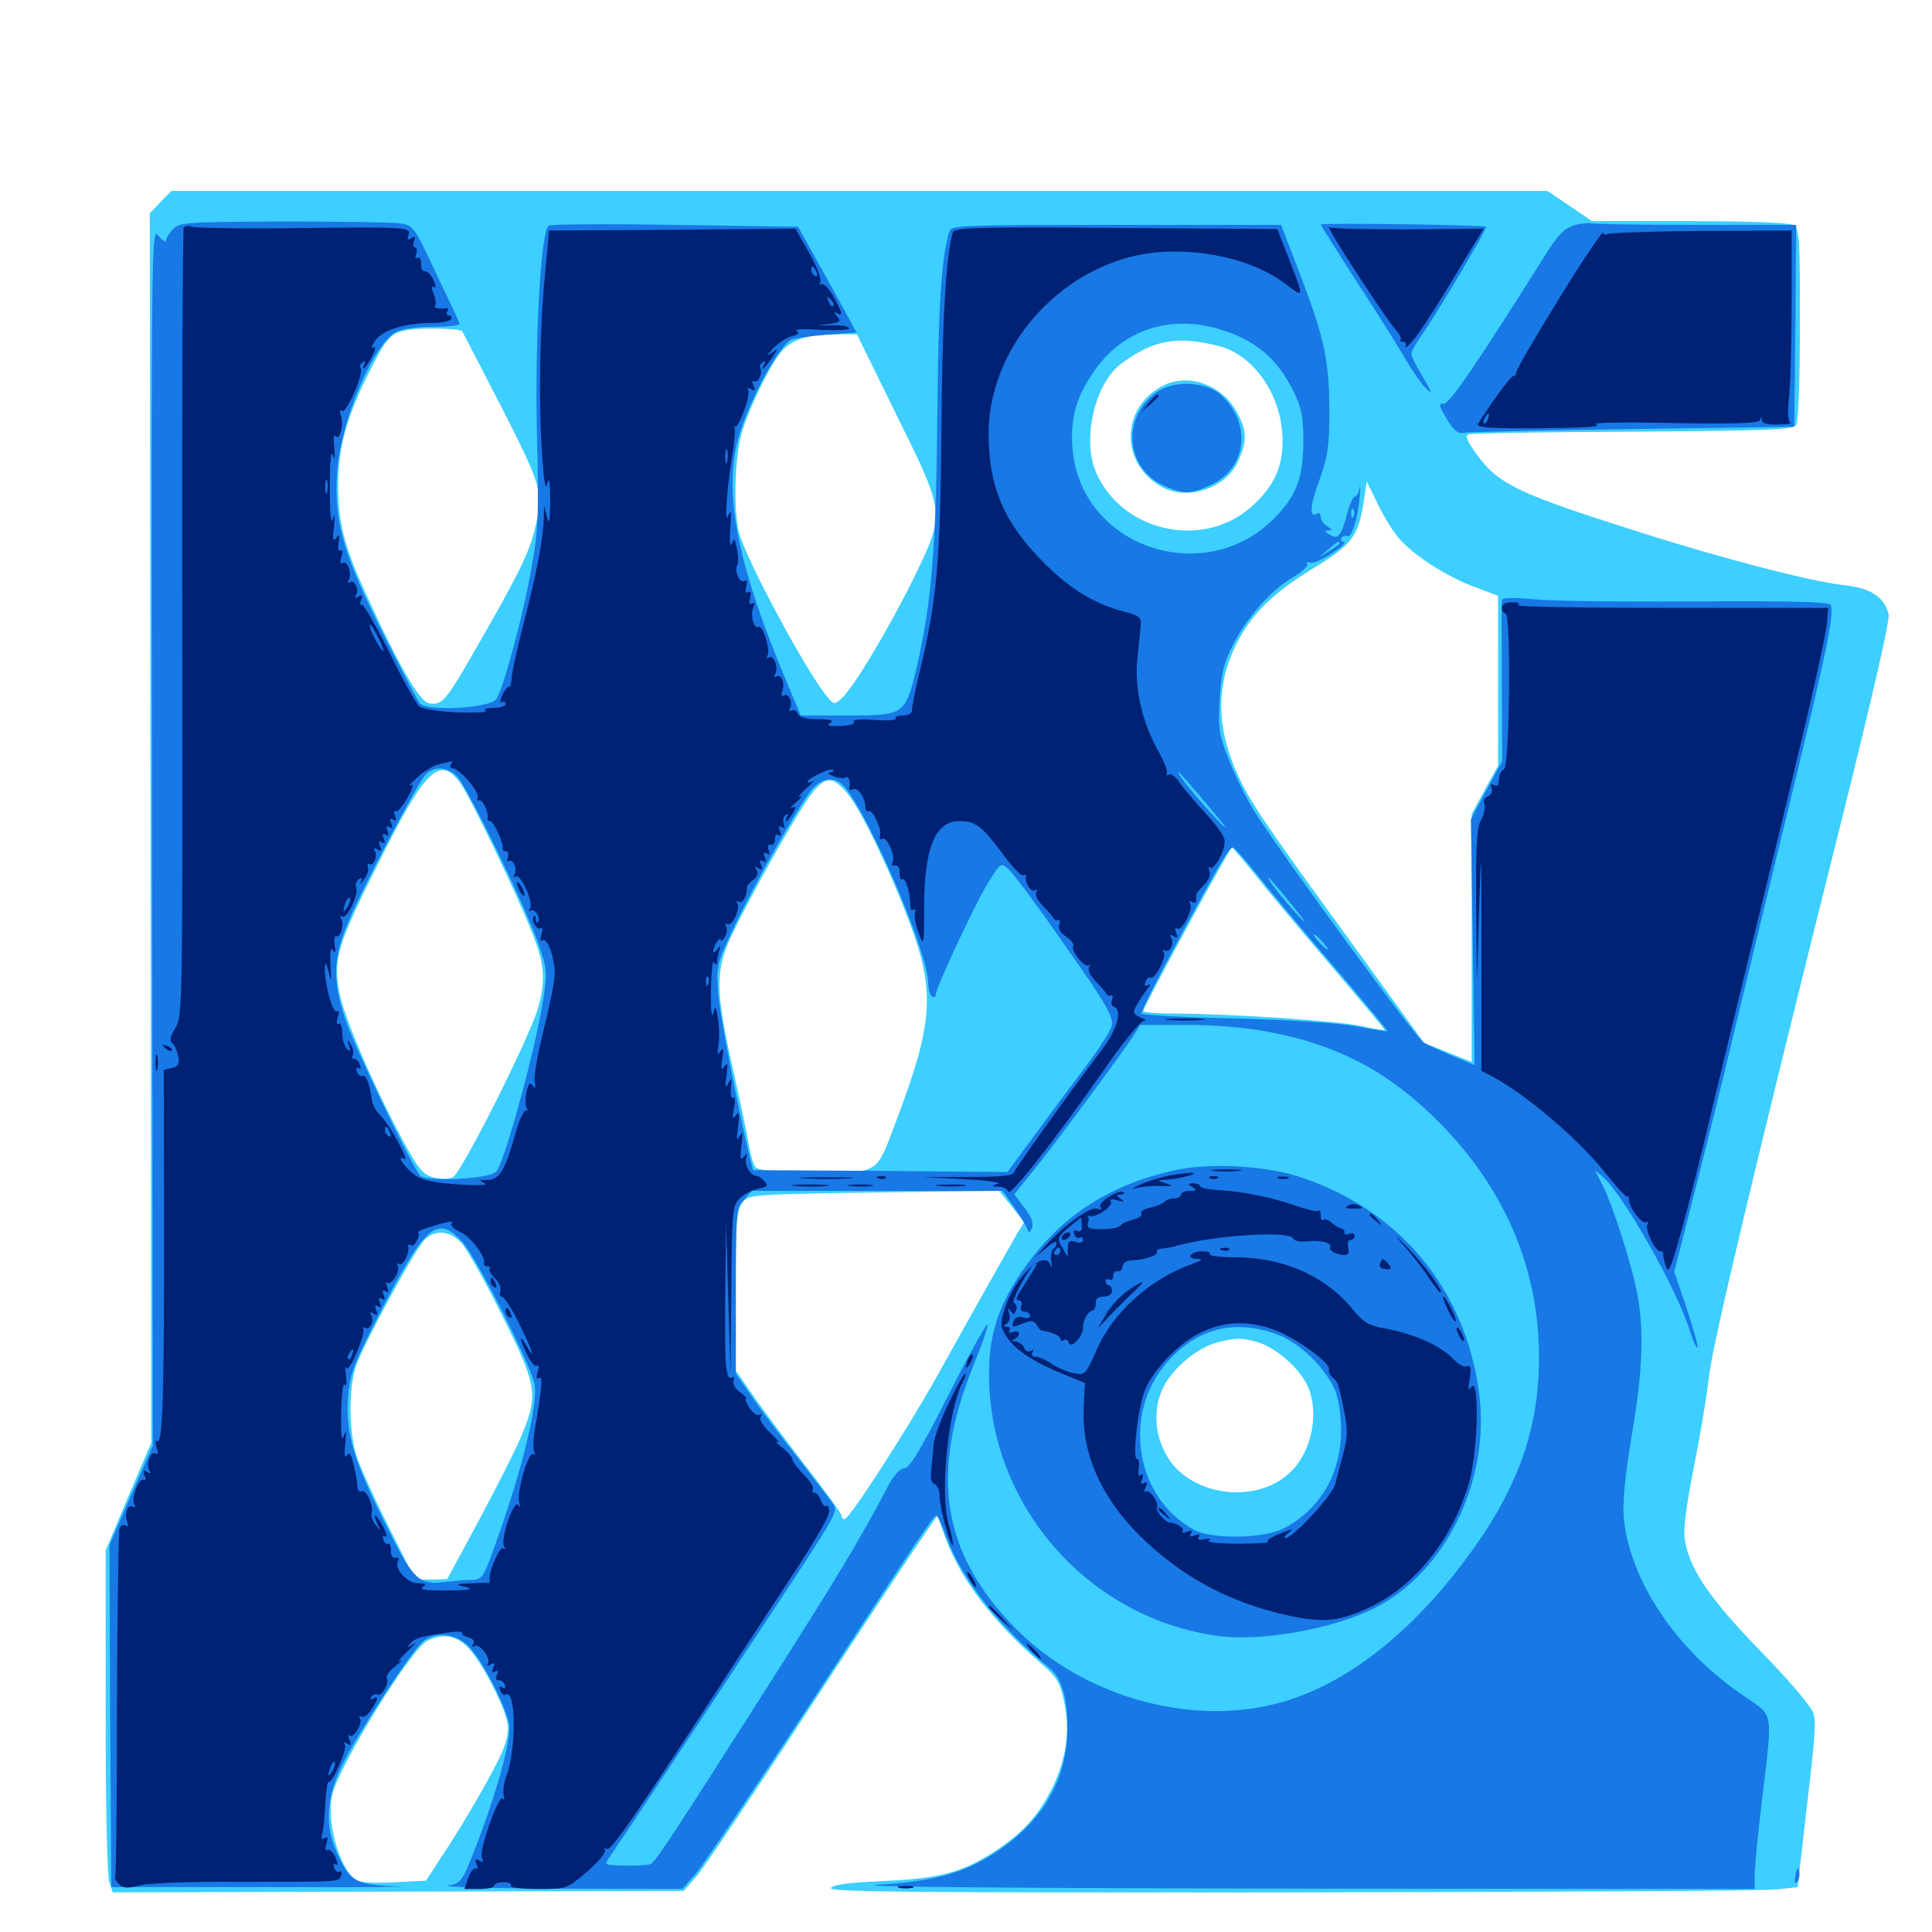 <svg xmlns="http://www.w3.org/2000/svg" viewBox="0 -1000 1000 1000">
	<path fill="#3ccfff" d="M83.008 -895.312L77.539 -889.648L77.93 -571.484L78.32 -253.32L66.406 -225.391L54.688 -197.461V-113.867C54.688 -65.039 55.469 -28.32 56.641 -25.391L58.398 -20.508L206.25 -20.898L353.906 -21.289L360.742 -29.102C364.258 -33.203 389.844 -71.094 417.188 -113.086C444.531 -154.883 471.094 -195.117 476.172 -202.344L485.156 -215.625L489.258 -204.297C497.07 -182.617 514.062 -160.352 539.453 -138.477C547.266 -131.641 548.633 -129.102 550.781 -119.141C553.906 -104.297 551.953 -90.234 545.117 -75.586C538.086 -61.133 530.078 -51.953 516.406 -42.773C498.633 -30.859 486.914 -27.734 457.227 -26.367C438.672 -25.586 430.664 -24.414 430.078 -22.656C429.492 -20.703 477.344 -20.312 669.336 -20.508C801.172 -20.703 914.062 -21.289 919.922 -22.07L930.469 -23.242L933.789 -52.539C939.648 -102.148 940.039 -107.617 938.672 -113.086C937.891 -116.211 926.562 -129.688 911.523 -145.117C884.766 -172.656 874.414 -187.891 872.07 -203.125C871.094 -208.203 872.852 -220.703 876.758 -240.82C880.078 -257.227 883.594 -278.32 884.57 -287.695C886.523 -304.492 908.398 -396.68 954.297 -579.883C968.945 -638.672 978.32 -679.297 977.539 -682.031C975.391 -691.016 968.359 -695.508 954.883 -697.07C938.086 -698.828 891.797 -710.742 846.68 -725.195C785.156 -744.727 775.391 -749.414 763.867 -765.43C759.375 -771.875 758.203 -774.414 760.156 -775.195C761.523 -775.781 799.805 -776.367 845.312 -776.562C916.211 -777.148 928.125 -777.539 929.688 -780.078C930.859 -781.641 931.641 -804.688 931.641 -832.227C931.641 -878.906 931.445 -881.641 927.93 -883.594C925.586 -884.766 904.883 -885.547 874.023 -885.547H824.023L812.5 -893.359L800.977 -901.172H444.727H88.672ZM239.258 -828.516C239.453 -828.125 248.633 -810.547 259.57 -789.258C281.055 -747.07 281.641 -744.922 276.367 -724.414C273.242 -712.5 266.992 -700 244.727 -661.523C230.859 -637.305 228.711 -634.961 222.266 -635.938C217.383 -636.523 206.641 -654.883 189.648 -692.188C177.93 -717.578 175 -729.688 175 -749.805C175.195 -768.359 179.297 -783.203 189.648 -804.492C199.805 -825 201.758 -827.344 210.352 -829.102C216.992 -830.469 237.891 -830.078 239.258 -828.516ZM463.867 -785.547C489.453 -733.789 489.258 -734.57 473.047 -700.977C460.352 -675.195 441.992 -644.336 435.742 -638.672C431.836 -635.156 431.641 -635.156 427.93 -639.648C416.992 -652.93 386.523 -709.766 382.617 -724.023C379.492 -735.547 380.273 -763.867 383.984 -776.172C387.5 -787.695 396.484 -807.031 402.93 -816.016C408.203 -823.633 416.602 -826.758 431.25 -826.953H443.555ZM630.859 -820.898C648.047 -816.602 662.109 -797.266 663.672 -776.172C664.844 -759.766 660.156 -748.633 647.461 -737.5C622.266 -715.234 580.078 -725 567.188 -755.859C559.961 -773.047 566.797 -801.562 580.273 -811.719C596.875 -824.023 609.18 -826.367 630.859 -820.898ZM723.828 -721.68C731.055 -712.891 749.609 -700.977 764.062 -695.898L775.391 -691.602V-647.656V-603.711L768.555 -591.211L761.719 -578.711V-514.648V-450.391L749.414 -455.273L737.109 -460.156L700.195 -511.133C654.102 -574.414 647.266 -584.57 640.43 -599.414C629.688 -623.242 629.297 -644.922 639.648 -666.016C647.266 -681.641 658.398 -692.773 679.492 -705.664C700.391 -718.555 703.125 -722.266 706.055 -741.602L707.422 -750.781L712.891 -739.648C715.82 -733.398 720.703 -725.391 723.828 -721.68ZM238.477 -594.336C243.555 -587.109 267.578 -537.305 275.195 -517.773C282.031 -500.781 282.617 -492.383 278.32 -477.734C273.438 -461.523 238.672 -392.578 234.375 -390.625C232.031 -389.648 227.93 -389.648 224.219 -390.625C218.75 -392.188 216.406 -395.117 208.398 -409.961C193.359 -437.891 178.125 -473.438 175.586 -486.523C172.461 -503.711 174.609 -510.938 195.898 -553.32C220.312 -602.344 227.734 -609.375 238.477 -594.336ZM437.5 -590.625C444.531 -583.203 459.766 -551.758 470.898 -522.266C484.18 -486.719 483.008 -470.312 463.867 -419.727C453.125 -391.602 455.859 -393.359 422.07 -393.359C401.172 -393.359 392.578 -394.141 391.016 -395.898C390.039 -397.07 388.477 -402.148 387.695 -407.031C386.914 -411.914 383.203 -429.492 379.492 -446.094C370.312 -486.719 370.117 -497.656 378.516 -515.43C388.672 -536.914 413.867 -581.641 420.312 -589.453C427.344 -598.047 430.469 -598.242 437.5 -590.625ZM648.828 -548.242C654.492 -541.016 672.07 -519.922 688.086 -501.172C703.906 -482.617 716.797 -467.188 716.797 -466.797C716.797 -466.602 711.328 -467.383 704.688 -468.945C691.602 -471.68 637.5 -475.195 608.984 -475.391C599.414 -475.391 591.797 -475.977 591.797 -476.758C591.797 -478.906 636.523 -561.328 637.695 -561.328C638.086 -561.328 642.969 -555.469 648.828 -548.242ZM523.633 -375.586L530.078 -367.383L526.367 -361.328C521.094 -352.148 500.391 -315.43 484.57 -286.914C469.141 -259.375 439.648 -213.672 437.109 -213.672C436.328 -213.672 435.547 -214.453 435.547 -215.625C435.547 -216.602 427.734 -227.344 418.359 -239.453C408.984 -251.562 396.68 -267.969 391.016 -275.977L380.859 -290.625V-332.031C380.859 -368.555 381.25 -373.828 384.375 -377.539C387.891 -382.031 386.719 -381.836 483.789 -383.203L517.188 -383.594ZM238.672 -356.836C241.602 -353.711 250.977 -337.109 259.57 -319.727C277.734 -283.594 278.711 -278.125 270.508 -258.398C267.969 -251.758 258.008 -232.031 248.633 -214.453L231.445 -182.617L223.242 -182.422H214.844L201.367 -209.375C193.945 -224.023 186.523 -240.43 184.766 -245.703C180.469 -258.398 180.273 -282.227 184.57 -293.75C188.672 -305.078 214.062 -351.953 219.336 -357.812C224.805 -363.672 232.422 -363.281 238.672 -356.836ZM650.977 -305.273C659.961 -302.734 672.266 -292.188 676.562 -283.203C683.203 -269.141 679.102 -248.438 667.578 -237.695C649.609 -220.898 615.43 -225.781 603.711 -246.875C596.484 -259.57 596.875 -275 604.492 -285.938C610.938 -295.312 621.875 -303.32 631.25 -305.469C640.43 -307.617 642.578 -307.617 650.977 -305.273ZM242.578 -146.875C249.219 -139.844 260.547 -118.164 262.5 -108.984C263.477 -105.078 262.695 -100 260.352 -94.336C256.836 -85.156 239.844 -55.664 227.734 -37.695L220.508 -26.562L204.492 -25.781C195.703 -25.195 186.914 -25.586 185.156 -26.562C176.367 -30.859 168.75 -56.055 171.875 -70.703C175.391 -85.938 212.695 -146.68 221.289 -150.781C229.492 -154.688 236.328 -153.516 242.578 -146.875ZM601.953 -800.391C579.688 -788.867 579.688 -759.375 601.953 -747.656C615.234 -740.82 634.57 -747.461 640.82 -761.133C645.508 -771.68 645.508 -776.562 640.625 -785.938C633.203 -800.586 615.43 -807.227 601.953 -800.391Z"/>
	<path fill="#1878e5" d="M89.648 -881.445C87.695 -879.492 85.938 -876.758 85.938 -875.586C85.938 -874.414 84.18 -875.391 82.031 -877.93C78.32 -882.617 78.32 -881.25 78.711 -567.188L79.102 -251.758L67.773 -225.977L56.641 -200.195L57.031 -111.719L57.617 -23.242H141.602C187.891 -23.047 216.797 -23.438 206.055 -23.633C183.594 -24.414 180.859 -25.977 173.828 -42.383C167.969 -55.859 169.141 -70.312 177.344 -86.914C184.766 -102.148 212.695 -144.922 218.359 -149.805C224.805 -155.664 235.156 -154.883 242.188 -148.242C250 -140.625 263.672 -113.477 263.672 -105.469C263.477 -94.141 255.078 -65.82 243.359 -36.719C239.258 -26.562 237.891 -25 232.031 -24.023C228.516 -23.242 254.297 -22.656 289.453 -22.461L353.125 -22.266L360.352 -30.469C364.258 -35.156 389.844 -73.242 417.383 -115.039C476.758 -206.055 483.008 -215.234 484.57 -215.43C485.352 -215.625 487.695 -210.547 489.844 -204.492C497.852 -182.422 517.578 -157.617 543.555 -136.328C550.195 -130.859 553.32 -118.164 552.344 -100.391C550.781 -76.172 537.891 -55.664 514.453 -40.625C498.242 -30.273 483.008 -26.172 454.297 -24.414C439.258 -23.438 526.758 -22.656 668.555 -22.461L908.203 -22.266V-29.688C908.203 -33.594 909.961 -51.367 912.109 -69.141C917.578 -114.844 918.164 -111.523 903.32 -121.68C867.969 -145.312 843.555 -181.641 840.43 -214.453C839.844 -222.656 841.016 -235.742 844.531 -256.641C850.195 -289.648 850.977 -310.156 847.656 -329.297C844.922 -344.336 834.961 -375.781 829.492 -386.523L825.586 -394.336L829.883 -390.625C840.43 -381.25 867.969 -332.617 874.414 -311.914C876.172 -306.25 878.125 -301.953 878.516 -302.539C879.102 -303.125 876.562 -312.109 873.047 -322.656L866.602 -341.797L877.539 -384.57C883.594 -408.203 892.969 -446.094 898.242 -468.555C903.711 -491.211 915.625 -540.43 924.805 -577.93C946.094 -664.844 950 -684.375 947.266 -687.109C945.898 -688.477 923.633 -689.062 877.344 -688.672C840.039 -688.477 802.344 -688.867 793.555 -689.844C782.617 -690.82 777.344 -690.625 777.344 -689.258C777.148 -688.281 777.344 -668.945 777.344 -646.68L777.539 -606.055L769.336 -591.016L761.328 -575.977L762.305 -512.305L763.281 -448.633L751.172 -453.711C744.727 -456.445 738.281 -459.57 736.914 -460.352C732.617 -463.086 665.234 -555.078 649.609 -579.492C645.703 -585.547 639.844 -597.461 636.523 -605.664C631.055 -619.336 630.469 -622.266 631.25 -637.305C632.031 -650.781 633.203 -656.445 637.891 -665.625C644.922 -679.883 657.812 -694.531 669.141 -701.172C673.828 -703.906 677.344 -707.031 676.562 -708.008C675.977 -708.984 676.758 -709.375 678.125 -708.789C679.492 -708.203 684.57 -710.352 689.453 -713.672C694.336 -716.797 697.07 -719.531 695.703 -719.531C694.336 -719.531 693.75 -720.508 694.336 -721.484C695.117 -722.656 696.289 -723.047 697.266 -722.461C699.414 -721.094 702.93 -731.641 703.711 -742.578C704.297 -747.656 704.102 -749.805 703.711 -747.461C703.32 -744.922 702.148 -742.969 701.367 -742.969C700.391 -742.969 698.633 -739.258 697.461 -734.766C694.336 -722.656 692.578 -720.508 688.281 -723.242C685.547 -724.805 685.352 -725.391 687.5 -725.391C689.844 -725.391 689.648 -725.977 687.109 -727.539C685.156 -728.516 683.594 -730.859 683.594 -732.422C683.594 -733.984 682.812 -734.961 681.836 -734.18C677.539 -731.641 677.93 -738.086 682.812 -751.172C687.109 -763.281 688.086 -768.555 688.086 -785.938C688.086 -813.086 685.547 -824.609 673.438 -856.641L663.086 -883.594H577.734C498.242 -883.594 492.383 -883.398 491.406 -880.273C487.305 -866.406 485.742 -843.945 485.156 -785.547C484.57 -716.211 482.227 -688.086 474.414 -654.297C468.555 -629.883 468.164 -629.688 438.672 -629.688H414.453L407.227 -646.875C382.812 -705.078 375.195 -740.625 381.055 -768.75C384.961 -787.305 402.344 -820.703 409.766 -824.219C411.523 -825 419.922 -826.172 428.32 -826.758L443.359 -827.93L428.32 -855.273L413.086 -882.617L349.609 -883.594C314.648 -884.18 285.156 -883.984 283.984 -883.203C279.883 -880.273 276.758 -823.242 277.93 -775C278.906 -735.547 278.711 -726.758 275.391 -707.617C271.094 -682.422 260.547 -643.359 256.836 -638.086C253.32 -633.398 220.898 -631.641 217.383 -635.938C216.016 -637.305 207.617 -653.711 198.242 -672.07C177.734 -712.891 172.852 -730.078 174.414 -754.688C175.977 -781.25 193.164 -822.266 205.273 -828.32C207.812 -829.688 216.406 -830.859 224.219 -830.859C232.227 -830.859 238.281 -831.641 237.891 -832.422C237.695 -833.398 232.031 -845.312 225.586 -858.789C214.453 -882.617 213.867 -883.398 207.031 -884.375C203.32 -884.961 176.172 -885.352 146.875 -885.352C96.875 -885.156 93.164 -884.961 89.648 -881.445ZM630.859 -829.688C650 -824.023 661.328 -814.453 670.117 -796.289C673.633 -788.867 674.609 -783.789 674.609 -772.266C674.609 -753.711 671.484 -744.531 661.328 -733.594C625.391 -694.336 558.789 -716.016 555.078 -768.555C553.906 -784.375 557.422 -795.703 567.383 -809.375C582.031 -829.492 606.055 -837.109 630.859 -829.688ZM700.586 -732.812C700 -731.25 699.414 -731.836 699.414 -733.984C699.219 -736.133 699.805 -737.305 700.391 -736.523C700.977 -735.938 701.172 -734.18 700.586 -732.812ZM693.359 -718.75C693.359 -718.359 691.016 -716.602 688.086 -714.844L682.617 -711.523L687.305 -715.43C691.797 -719.531 693.359 -720.312 693.359 -718.75ZM236.523 -598.242C241.602 -593.164 270.898 -533.008 278.32 -512.5C283.203 -498.633 283.398 -497.07 281.25 -483.203C277.344 -457.422 261.133 -398.242 256.836 -393.555C253.125 -389.648 220.312 -388.086 217.383 -391.602C212.5 -397.656 183.594 -458.008 178.906 -471.875C172.266 -491.602 172.266 -503.32 179.492 -520.898C185.938 -537.305 215.625 -593.75 220.117 -598.828C224.414 -603.516 231.445 -603.32 236.523 -598.242ZM625.781 -582.422C634.18 -572.461 636.719 -568.75 631.445 -574.219C621.094 -584.961 608.398 -600.391 609.961 -600.391C610.352 -600.391 617.578 -592.188 625.781 -582.422ZM434.766 -594.922C445.508 -587.891 480.469 -508.203 480.469 -490.82C480.469 -487.891 481.445 -484.766 482.422 -484.18C483.594 -483.594 484.375 -483.984 484.375 -485.156C484.375 -488.867 505.664 -534.375 512.109 -544.141C517.773 -553.32 518.164 -553.516 521.875 -550.195C525.781 -546.68 544.141 -521.289 564.453 -491.602C573.633 -477.93 576.367 -472.461 575.391 -468.945C574.805 -466.406 568.75 -457.031 561.914 -447.852C555.078 -438.867 543.164 -422.852 535.547 -412.5L521.484 -393.359L455.664 -393.945L389.844 -394.336L388.281 -400.195C381.836 -426.953 372.461 -475 371.68 -486.328C370.703 -500 370.898 -500.977 380.273 -520.898C391.016 -543.359 411.914 -580.273 419.336 -590.234C423.828 -596.289 429.883 -598.242 434.766 -594.922ZM651.367 -546.484C657.812 -538.281 675.586 -516.992 690.82 -499.219C706.055 -481.445 718.359 -466.602 718.164 -466.211C717.773 -466.016 710.547 -467.188 702.148 -468.75C692.578 -470.508 667.969 -472.07 639.062 -472.852C613.086 -473.438 591.406 -474.609 590.82 -475.391C590.43 -476.172 599.219 -493.75 610.547 -514.648C633.203 -556.445 636.133 -561.328 638.281 -561.328C639.062 -561.133 644.922 -554.492 651.367 -546.484ZM668.75 -531.641C676.367 -522.07 677.344 -520.312 671.875 -526.172C663.672 -534.961 655.273 -545.703 656.641 -545.703C657.031 -545.703 662.5 -539.258 668.75 -531.641ZM684.57 -512.5C686.523 -510.352 687.695 -508.594 687.109 -508.594C686.523 -508.594 684.57 -510.352 682.617 -512.5C680.664 -514.648 679.492 -516.406 680.078 -516.406C680.664 -516.406 682.617 -514.648 684.57 -512.5ZM657.227 -465.82C694.531 -458.594 721.289 -443.945 748.242 -415.625C782.617 -379.297 799.023 -335.547 796.289 -287.305C794.531 -254.688 783.203 -225.977 759.57 -194.141C730.664 -154.883 697.266 -128.711 664.062 -119.141C618.164 -105.664 561.133 -121.289 525.977 -156.836C487.305 -195.898 480.859 -236.914 504.297 -294.336C508.594 -304.883 511.719 -314.062 511.133 -314.453C510.547 -315.039 501.367 -298.633 490.82 -277.734C476.562 -249.609 470.703 -240.039 468.164 -240.039C465.82 -240.039 462.695 -236.523 459.375 -230.273C445.117 -203.125 433.594 -183.984 395.898 -124.805C349.609 -52.148 340.039 -37.5 337.109 -35.352C335.938 -34.57 329.883 -34.18 323.633 -34.375C312.695 -34.57 312.5 -34.766 315.43 -38.672C318.359 -42.773 359.375 -104.492 409.18 -180.078C431.445 -213.867 433.789 -217.969 431.445 -221.289C429.883 -223.438 421.68 -234.18 413.086 -245.312C404.297 -256.25 393.555 -270.703 389.062 -277.148L380.859 -289.062V-331.836C380.859 -373.047 381.055 -374.805 385.156 -379.102L389.258 -383.594H454.102H518.945L524.805 -375.391C527.93 -370.703 531.055 -365.625 531.641 -364.062C532.617 -361.523 533.008 -361.719 534.18 -364.648C535.156 -366.797 533.789 -370.312 530.273 -374.805L525 -381.836L535.547 -394.922C546.875 -408.984 581.055 -455.273 586.914 -464.258L590.234 -469.531H614.062C629.297 -469.531 644.727 -468.164 657.227 -465.82ZM239.062 -357.422C246.289 -350 275.195 -292.773 276.758 -283.203C278.516 -271.68 268.75 -233.398 253.516 -192.773C250.195 -183.984 249.023 -182.422 244.531 -182.227C241.602 -182.227 235.742 -181.836 231.25 -181.25C216.406 -179.492 214.258 -181.641 199.219 -211.719C183.008 -244.141 178.906 -258.203 180.078 -276.562C181.055 -287.891 182.812 -293.164 193.164 -313.672C219.727 -366.016 225.781 -371.68 239.062 -357.422ZM600 -797.852C580.469 -785.547 581.836 -758.008 602.344 -748.633C612.5 -744.141 616.211 -744.141 626.367 -748.828C645.312 -757.422 648.242 -780.469 632.031 -795.508C625 -802.148 608.984 -803.32 600 -797.852ZM609.375 -394.531C573.047 -386.914 547.07 -369.336 527.344 -339.453C515.039 -320.703 510.938 -304.883 512.109 -281.445C515.625 -216.602 565.625 -162.305 629.883 -153.32C652.148 -150.195 688.477 -156.445 710.938 -167.383C747.852 -185.547 771.484 -233.398 765.625 -278.516C758.789 -333.008 723.438 -375 670.898 -391.406C653.516 -396.68 626.562 -398.047 609.375 -394.531ZM660.938 -309.375C672.852 -304.883 685.742 -292.383 691.016 -280.469C692.773 -276.172 694.141 -267.773 694.141 -259.57C694.141 -237.5 683.594 -219.141 665.039 -209.18C654.688 -203.516 627.344 -203.125 617.969 -208.203C587.5 -224.805 580.664 -268.164 604.102 -294.922C619.531 -312.5 639.062 -317.383 660.938 -309.375ZM683.594 -883.789C683.594 -883.398 691.406 -871.094 700.781 -856.445C710.352 -841.797 721.875 -823.633 726.367 -816.016C730.859 -808.203 736.328 -800.391 738.672 -798.438C741.602 -795.703 741.016 -797.266 736.523 -804.688C733.203 -810.156 730.469 -815.625 730.469 -816.992C730.469 -818.164 733.398 -823.242 737.109 -828.32C745.117 -840.039 769.922 -881.836 769.141 -882.617C768.164 -883.594 683.594 -884.766 683.594 -883.789ZM814.844 -883.398C809.766 -881.836 806.445 -878.516 800.195 -868.555C764.062 -811.133 750.195 -790.82 747.266 -791.016C744.531 -791.406 744.727 -790.039 748.828 -783.203C752.148 -777.539 754.688 -775.391 757.227 -775.977C759.18 -776.367 798.633 -777.344 844.727 -777.93L928.711 -779.102L929.297 -831.445L929.688 -883.594H878.125C849.805 -883.594 825.391 -883.984 823.828 -884.375C822.461 -884.766 818.359 -884.375 814.844 -883.398ZM929.297 -29.492C928.711 -25.781 928.906 -24.609 930.078 -25.781C931.25 -26.953 931.641 -29.297 931.25 -31.25C930.664 -33.984 930.273 -33.594 929.297 -29.492Z"/>
	<path fill="#002274" d="M95.117 -882.227C94.531 -881.25 94.141 -789.062 94.336 -677.344C94.531 -479.102 94.531 -474.219 90.82 -467.969C88.086 -463.672 87.695 -461.133 89.062 -460.156C90.234 -459.375 91.602 -456.445 92.188 -453.516C92.969 -449.414 92.383 -448.047 89.062 -447.266L84.766 -446.289L84.961 -365.625C84.961 -277.344 84.18 -252.344 81.445 -254.102C80.469 -254.688 80.273 -253.32 81.055 -250.781C82.031 -247.852 81.641 -246.875 80.469 -247.656C77.93 -249.219 75.391 -241.992 77.344 -238.867C78.32 -237.305 77.93 -237.109 76.172 -238.086C74.219 -239.258 73.828 -238.867 74.805 -236.328C75.586 -234.57 75.391 -233.398 74.414 -233.984C72.07 -235.547 67.578 -224.219 69.531 -221.289C70.312 -219.922 70.117 -219.336 68.945 -220.117C66.211 -221.875 64.258 -216.602 65.82 -212.305C66.602 -210.352 66.211 -209.57 65.039 -210.352C63.867 -211.133 62.5 -210.352 61.914 -208.984C61.328 -207.422 60.742 -166.406 60.547 -117.773C60.547 -69.141 60.156 -28.906 59.57 -28.516C59.18 -28.125 59.961 -26.367 61.523 -24.805C63.867 -22.656 66.016 -22.461 71.875 -24.023C75.977 -25.195 98.242 -26.172 121.289 -25.977C177.734 -25.977 175.195 -25.781 176.562 -29.297C177.148 -30.859 176.953 -31.836 175.977 -31.25C175 -30.664 173.633 -31.445 173.047 -33.203C172.461 -34.766 172.656 -35.547 173.828 -34.961C175 -34.18 174.805 -35.938 173.633 -38.672C172.266 -41.406 170.508 -43.164 169.336 -42.383C168.359 -41.797 168.164 -42.969 168.945 -45.703C169.922 -48.828 169.727 -49.609 167.969 -48.633C166.406 -47.656 166.016 -48.242 166.797 -50.781C167.383 -52.93 168.164 -59.961 168.359 -66.406C168.75 -73.047 169.531 -78.125 170.117 -77.734C171.875 -76.758 179.883 -94.727 178.516 -96.875C177.539 -98.242 178.125 -98.438 179.688 -97.461C181.641 -96.289 182.031 -96.68 180.859 -99.609C180.078 -101.562 180.078 -102.539 180.859 -101.758C182.812 -99.805 187.891 -107.812 186.328 -110.547C185.547 -111.719 185.742 -112.109 186.914 -111.523C188.086 -110.742 190.43 -112.305 192.188 -115.039C195.898 -120.703 196.094 -122.656 192.969 -120.703C191.602 -119.922 191.406 -120.117 192.188 -121.68C192.969 -122.852 194.336 -123.438 195.312 -122.852C197.461 -121.484 201.758 -129.102 200.195 -131.445C199.609 -132.422 201.562 -135.156 204.492 -137.5C207.617 -139.844 208.594 -141.016 207.031 -140.234C205.469 -139.648 207.227 -141.797 210.938 -145.312C214.648 -148.828 216.016 -150.391 213.867 -149.023C210.547 -146.875 210.352 -146.875 212.305 -149.219C215.039 -152.148 216.797 -152.734 230.859 -154.883C235.938 -155.664 239.648 -155.664 239.258 -154.883C238.672 -154.102 240.234 -153.125 242.383 -152.539C244.922 -151.758 245.898 -150.586 244.922 -149.023C244.141 -147.656 244.336 -147.07 245.703 -148.047C248.242 -149.609 254.297 -141.602 252.539 -138.867C251.758 -137.695 252.344 -137.5 253.906 -138.477C255.859 -139.648 256.25 -139.258 255.273 -136.719C254.297 -134.57 254.688 -133.789 256.25 -134.766C257.812 -135.742 258.008 -135.156 257.227 -133.008C256.445 -131.055 256.836 -129.883 258.203 -130.273C259.375 -130.469 260.742 -129.492 261.328 -127.93C261.914 -126.367 261.328 -125.781 259.961 -126.562C258.594 -127.539 258.203 -126.758 258.984 -125C259.57 -123.242 260.742 -122.266 261.719 -122.852C267.188 -126.172 267.383 -94.141 261.914 -80.078C260.742 -76.953 260.156 -72.656 260.742 -70.312C261.133 -68.164 261.133 -67.383 260.352 -68.945C258.789 -72.852 247.852 -42.773 249.414 -38.477C250.391 -36.133 250 -35.742 248.047 -36.914C246.094 -38.086 245.703 -37.695 246.68 -35.156C247.461 -33.398 247.266 -32.227 246.289 -32.812C245.312 -33.398 243.555 -31.25 242.383 -28.125L240.43 -22.266H248.242C252.344 -22.266 255.859 -23.047 255.859 -24.023C255.859 -25 258.008 -25.781 260.742 -25.781C263.281 -25.781 265.039 -25 264.453 -24.023C263.867 -23.047 270.117 -22.266 278.32 -22.266C293.359 -22.266 293.359 -22.266 303.906 -31.25C309.57 -36.133 313.867 -41.211 313.086 -42.383C312.5 -43.555 312.891 -43.75 314.062 -42.969C316.211 -41.602 329.688 -61.328 382.422 -142.383C389.453 -153.125 402.734 -173.438 411.914 -187.305C421.094 -201.367 428.906 -214.648 429.102 -217.188C429.297 -219.531 428.711 -221.094 427.734 -220.508C426.758 -219.922 425.586 -221.289 424.805 -223.438C424.219 -225.586 422.656 -227.344 421.68 -227.344C420.508 -227.344 420.117 -228.125 420.703 -229.102C421.484 -230.078 419.336 -233.594 416.016 -236.719C412.891 -240.039 410.156 -243.555 410.156 -244.531C410.156 -245.703 407.812 -248.438 404.883 -250.781C401.758 -253.125 400.781 -254.297 402.344 -253.516C403.906 -252.734 402.344 -254.883 398.828 -258.203C394.922 -261.914 392.773 -265.234 393.75 -266.602C394.531 -267.969 394.336 -268.359 393.164 -267.773C391.992 -266.992 389.648 -268.555 387.891 -271.289C386.133 -274.023 385.352 -276.172 386.133 -276.172C386.914 -276.172 385.547 -277.539 383.203 -279.297C380.469 -281.055 379.102 -283.594 379.688 -285.352C380.273 -286.914 380.078 -287.695 379.102 -287.109C375.586 -284.961 375 -292.773 375.391 -329.492L375.781 -366.992L376.953 -327.93L378.125 -288.867L378.516 -332.422C378.906 -373.047 379.102 -375.977 382.812 -379.688C384.961 -381.836 389.453 -384.18 392.578 -384.766C397.461 -385.742 397.852 -386.328 395.508 -388.672C394.141 -390.234 392.383 -391.406 391.602 -391.406C388.672 -391.406 385.352 -396.484 386.133 -400.195C386.914 -403.516 386.719 -403.516 384.961 -401.172C383.203 -399.023 383.008 -400.391 383.789 -407.031C384.57 -413.672 384.375 -414.844 382.812 -411.914C381.25 -408.984 381.055 -410.156 382.031 -416.797C382.812 -423.633 382.617 -425 380.859 -422.656C379.102 -420.312 378.906 -421.289 379.883 -426.367C380.664 -430.273 380.469 -432.422 379.492 -431.836C378.516 -431.25 377.93 -433.398 378.32 -436.914C378.906 -442.188 378.711 -442.578 376.953 -439.258C375.391 -436.133 375.195 -437.109 375.977 -443.164C376.953 -449.219 376.562 -450.391 375 -448.047C373.242 -445.703 373.047 -446.68 373.828 -451.953C374.805 -457.227 374.414 -458.008 372.852 -455.859C371.289 -453.516 371.094 -454.297 371.875 -458.984C372.461 -462.5 372.266 -468.555 371.68 -472.656C370.508 -479.492 370.312 -479.883 369.141 -475.391C368.359 -472.656 367.773 -478.125 367.969 -487.305C368.164 -496.68 368.75 -503.32 369.531 -501.953C370.703 -500.391 371.094 -500.391 371.094 -502.148C371.094 -503.32 371.68 -506.055 372.266 -508.008C373.242 -510.938 373.047 -510.938 371.289 -508.594C370.117 -507.031 369.141 -506.641 369.141 -507.617C369.141 -510.352 373.047 -516.016 373.047 -513.477C373.047 -512.5 374.023 -513.086 375.195 -515.039C376.172 -516.797 376.562 -519.336 375.781 -520.703C375 -521.875 375.195 -522.266 376.367 -521.68C378.906 -520.117 383.398 -529.688 381.641 -532.422C380.859 -533.594 381.25 -533.984 382.422 -533.203C384.375 -532.031 386.914 -536.523 386.523 -540.43C386.523 -541.406 387.891 -543.164 389.844 -544.531C391.992 -546.094 392.578 -548.047 391.602 -549.609C390.43 -551.367 390.82 -551.758 392.578 -550.586C394.531 -549.414 394.922 -549.805 393.945 -552.344C392.969 -554.492 393.359 -555.273 394.922 -554.297C396.484 -553.32 396.68 -553.906 395.898 -556.25C394.922 -558.398 395.312 -559.18 396.875 -558.203C398.438 -557.227 398.633 -557.812 397.852 -559.961C397.07 -561.914 397.461 -563.086 399.023 -562.695C400.391 -562.5 401.172 -563.867 401.172 -565.625C400.977 -567.578 401.758 -568.555 402.93 -567.773C404.102 -566.992 404.492 -567.773 403.711 -569.922C402.734 -572.07 403.125 -572.852 404.688 -571.875C406.25 -570.898 406.445 -571.484 405.664 -573.633C405.078 -575.391 405.469 -577.344 406.641 -578.125C408.008 -578.906 408.203 -578.711 407.422 -577.344C406.641 -575.977 406.445 -575 407.031 -575C407.617 -575 408.984 -576.953 410.352 -579.102C412.109 -582.422 411.914 -583.008 409.766 -581.836C408.398 -581.055 409.375 -582.422 412.109 -584.766C414.844 -587.109 415.625 -588.477 414.062 -587.695C412.5 -586.914 413.867 -588.672 416.992 -591.602C420.312 -594.336 421.68 -596.289 420.508 -595.508C419.141 -594.922 417.969 -594.727 417.969 -595.312C417.969 -597.07 429.883 -602.734 431.25 -601.562C431.836 -600.977 431.055 -600.391 429.492 -600.195C427.93 -600.195 428.906 -599.414 431.25 -598.242C433.789 -597.266 436.719 -596.875 437.695 -597.656C439.258 -598.633 440.234 -595.703 439.648 -591.992C439.453 -591.016 440.234 -590.82 441.211 -591.406C443.555 -592.969 447.461 -588.086 447.852 -583.008C447.852 -580.859 448.828 -579.492 449.609 -580.078C451.562 -581.445 456.641 -570.703 455.469 -567.383C455.078 -565.82 455.469 -565.234 456.641 -565.82C458.984 -567.383 463.867 -556.445 461.914 -553.516C461.328 -552.344 461.719 -551.758 463.281 -551.953C464.844 -552.344 465.82 -550.781 465.625 -548.242C465.625 -545.898 466.211 -544.336 466.992 -544.922C468.75 -545.898 471.484 -536.914 471.094 -531.445C471.094 -529.688 471.68 -528.516 472.656 -529.102C473.828 -529.688 474.023 -529.102 473.633 -527.734C473.047 -526.172 473.828 -521.68 475.391 -517.383C478.125 -509.766 478.32 -509.961 478.32 -531.641C478.516 -561.328 484.18 -575 496.484 -575C504.883 -575 508.203 -572.461 518.555 -558.594C523.633 -551.562 528.711 -546.289 529.688 -546.875C530.469 -547.461 531.25 -547.266 531.055 -546.289C530.273 -543.164 533.594 -537.891 535.742 -539.258C536.914 -539.844 537.109 -539.453 536.328 -538.281C535.547 -536.914 537.109 -533.789 539.844 -531.055C542.578 -528.32 545.117 -525.391 545.312 -524.609C545.703 -523.828 546.68 -523.438 547.656 -523.828C548.633 -524.219 548.828 -523.047 548.242 -521.289C547.461 -519.531 548.828 -517.188 551.758 -515.234C554.492 -513.477 556.055 -511.328 555.469 -510.352C554.102 -508.008 561.523 -498.633 563.477 -500.391C564.453 -501.172 564.453 -500.586 563.672 -499.414C562.891 -497.852 564.453 -494.922 567.188 -491.992C569.922 -489.258 572.461 -486.328 572.656 -485.547C573.047 -484.766 574.023 -484.375 575 -484.766C575.977 -485.156 576.172 -483.984 575.586 -482.422C575 -480.859 575.391 -479.297 576.562 -478.906C581.055 -477.344 578.32 -467.383 570.898 -457.422C552.734 -433.398 525.781 -395.703 525 -393.359C524.414 -391.406 518.555 -390.82 500.781 -390.82H477.539L499.023 -389.648C510.938 -389.062 518.75 -387.891 516.602 -387.305C512.891 -386.133 512.891 -385.938 516.992 -385.742C519.336 -385.742 521.484 -384.57 521.875 -383.203C522.852 -380.469 545.312 -408.984 570.898 -445.508C580.664 -459.766 590.234 -471.289 591.797 -471.484C593.555 -471.68 592.969 -472.461 590.234 -473.438C586.328 -475.195 586.133 -475.781 588.281 -479.688C589.648 -482.227 592.188 -485.938 593.75 -487.891C595.508 -490.039 595.703 -491.016 594.336 -490.234C592.578 -489.258 592.188 -489.844 592.969 -491.797C593.555 -493.555 594.727 -494.531 595.508 -493.945C597.656 -492.773 603.906 -504.492 602.344 -507.031C601.562 -508.203 601.758 -508.594 602.93 -508.008C605.469 -506.445 608.008 -511.914 606.055 -514.844C605.273 -516.211 605.859 -516.406 607.422 -515.43C609.375 -514.258 609.766 -514.648 608.789 -517.188C608.008 -519.141 608.203 -520.117 609.375 -519.336C611.719 -517.773 617.773 -529.492 616.016 -532.422C615.234 -533.789 615.43 -533.984 616.797 -533.203C618.164 -532.422 619.141 -532.812 619.141 -533.789V-536.914C619.141 -537.5 620.898 -539.648 623.242 -541.992C625.586 -544.336 626.758 -547.266 625.977 -549.219C625.391 -550.977 625.391 -551.758 626.172 -550.977C628.32 -548.828 634.766 -560.742 633.789 -565.43C633.398 -567.773 628.711 -574.023 623.438 -579.688C618.359 -585.156 612.5 -591.992 610.547 -594.922C608.594 -598.047 606.055 -599.805 604.688 -599.023C603.516 -598.438 603.125 -598.438 603.906 -599.414C604.688 -600.195 602.734 -605.469 599.609 -611.133C591.211 -625.977 587.109 -643.555 588.672 -658.984C589.453 -666.016 590.234 -673.828 590.43 -676.367C590.82 -680.469 589.648 -681.445 581.836 -683.398C566.602 -687.5 554.688 -694.531 541.016 -708.008C519.727 -729.102 511.719 -747.852 511.719 -775.586C511.719 -816.797 543.164 -856.055 584.961 -866.992C611.133 -873.828 646.094 -867.773 665.234 -853.125C675.195 -845.508 675.195 -845.312 666.992 -866.406L661.133 -881.445L577.539 -882.031C504.688 -882.617 493.945 -882.227 493.164 -879.688C489.648 -867.578 487.695 -834.57 487.305 -778.125C486.719 -709.18 484.961 -689.258 475.977 -652.148C473.633 -642.578 471.875 -633.398 472.07 -632.227C472.07 -630.859 470.117 -629.688 467.383 -629.688C464.844 -629.688 463.086 -628.906 463.672 -628.125C464.258 -627.148 459.18 -626.953 452.734 -627.344C445.312 -627.93 441.211 -627.539 441.992 -626.367C442.773 -625.195 439.648 -624.414 434.961 -624.219C429.102 -624.023 427.539 -624.414 429.688 -625.781C431.836 -627.148 430.078 -627.734 423.242 -627.734C416.797 -627.734 413.672 -628.711 412.891 -630.664C412.109 -632.227 410.742 -633.008 409.57 -632.227C408.594 -631.641 408.203 -632.031 408.789 -633.203C410.742 -636.133 408.203 -641.602 405.664 -640.039C404.492 -639.258 404.102 -640.039 404.883 -641.992C406.445 -646.289 404.492 -651.562 401.758 -649.805C400.586 -649.219 400.391 -649.609 401.172 -650.977C403.125 -654.102 400.586 -661.328 398.047 -659.766C396.68 -658.984 396.484 -659.375 397.266 -660.742C399.023 -663.477 394.727 -676.953 392.578 -675.586C390.234 -674.219 388.281 -681.25 389.844 -685.352C390.82 -687.695 390.625 -688.477 389.258 -687.695C387.891 -686.719 387.5 -687.891 388.281 -690.625C388.867 -693.164 388.477 -694.336 387.305 -693.555C385.938 -692.578 385.547 -693.75 386.328 -696.484C386.914 -699.219 386.523 -700.195 385.156 -699.219C382.812 -697.852 379.883 -704.688 381.641 -707.617C382.227 -708.594 382.227 -712.305 381.445 -715.82C380.469 -721.289 380.078 -721.68 378.711 -718.555C377.734 -716.211 377.539 -719.727 377.93 -726.367C378.711 -734.961 378.32 -736.719 376.953 -733.203C374.805 -727.344 376.172 -747.461 379.102 -764.648C380.078 -770.703 380.664 -776.953 380.273 -778.32C379.883 -779.883 379.883 -780.273 380.469 -779.297C381.055 -778.32 383.008 -781.836 384.961 -786.914C386.914 -791.992 387.891 -797.266 387.305 -798.242C386.523 -799.414 387.109 -799.609 388.672 -798.633C390.625 -797.461 391.016 -797.852 390.039 -800.391C389.258 -802.148 389.453 -803.32 390.43 -802.734C392.383 -801.367 394.922 -807.031 393.555 -809.375C392.969 -810.352 393.555 -811.719 394.727 -812.5C396.289 -813.281 396.484 -813.086 395.703 -811.719C392.773 -806.836 396.289 -809.766 399.609 -814.844C402.93 -819.922 402.93 -820.117 399.219 -817.188C396.68 -815.234 396.875 -816.016 400 -819.531C402.539 -822.266 407.031 -825.195 409.766 -825.977C413.281 -826.758 414.062 -827.734 412.305 -828.711C410.938 -829.688 416.602 -829.883 424.609 -829.297C432.812 -828.906 439.453 -829.102 439.453 -830.078C439.453 -831.055 435.352 -831.836 430.273 -831.641C422.656 -831.445 422.266 -831.641 428.32 -832.227C434.961 -833.008 435.547 -833.398 433.203 -836.328C431.445 -838.477 431.25 -839.062 433.203 -837.891C436.523 -835.938 436.133 -838.086 431.25 -846.68C429.102 -850.781 426.172 -853.516 425.195 -852.93C424.023 -852.344 423.828 -852.734 424.609 -853.906C425.391 -855.273 422.852 -861.914 418.945 -868.945L411.719 -881.641L348.047 -881.055L284.18 -880.664L282.031 -857.227C279.297 -829.688 278.711 -790.82 280.664 -763.477C281.641 -749.805 282.422 -745.703 283.398 -749.805C284.18 -753.711 284.766 -750.586 284.766 -741.016C284.766 -730.469 284.18 -727.93 283.203 -732.227L281.641 -738.086L281.445 -731.055C281.055 -720.898 277.93 -703.906 271.094 -677.539C267.773 -664.648 264.844 -651.758 264.844 -648.828C264.648 -646.094 264.062 -644.141 263.477 -644.531C262.891 -644.922 261.328 -642.969 259.961 -640.234C258.789 -637.305 258.594 -635.742 259.766 -636.523C260.742 -637.109 261.719 -636.719 261.719 -635.742C261.719 -634.57 258.789 -633.594 255.469 -633.594C251.953 -633.594 250 -632.812 251.367 -632.031C252.539 -631.25 245.898 -631.055 236.719 -631.25C226.172 -631.836 218.555 -633.008 216.797 -634.57C215.234 -636.133 208.203 -648.633 201.367 -662.695C194.336 -676.562 188.086 -687.695 187.109 -687.109C186.328 -686.523 186.133 -687.695 186.914 -689.453C187.891 -691.992 187.5 -692.383 185.547 -691.211C183.984 -690.234 183.398 -690.43 184.18 -691.797C186.133 -694.727 183.594 -700.195 181.055 -698.633C179.883 -698.047 179.688 -698.438 180.469 -699.805C182.422 -702.93 179.883 -710.156 177.344 -708.594C176.172 -707.812 175.781 -708.789 176.758 -711.719C177.539 -714.453 177.344 -715.625 176.367 -715.039C175.195 -714.258 174.805 -716.016 175.195 -719.141C175.977 -723.242 175.586 -723.828 174.023 -721.484C172.266 -719.336 172.07 -720.703 172.852 -727.344C173.438 -733.398 173.242 -734.57 172.266 -731.25C171.289 -728.125 170.703 -734.375 170.703 -747.852C170.703 -760.742 171.289 -767.383 172.266 -764.453C173.242 -761.133 173.438 -762.305 173.047 -768.164C172.461 -773.047 172.852 -775.781 173.633 -774.414C175.781 -771.094 178.125 -780.469 176.367 -785.156C175.586 -787.109 175.977 -788.086 177.148 -787.305C179.297 -785.938 188.281 -806.445 186.719 -809.18C185.938 -810.156 186.523 -811.719 187.695 -812.5C189.258 -813.281 189.453 -813.086 188.672 -811.719C187.891 -810.352 187.695 -809.375 188.281 -809.375C188.867 -809.375 190.82 -812.109 192.578 -815.43C194.336 -818.945 194.727 -820.898 193.359 -820.117C191.992 -819.336 192.383 -820.898 194.141 -823.633C197.852 -829.102 209.57 -832.812 223.438 -832.812C228.32 -832.812 232.812 -833.789 233.398 -834.766C233.984 -835.938 233.594 -836.719 232.422 -836.719C231.25 -836.719 230.859 -837.695 231.445 -838.672C232.227 -839.844 232.031 -840.625 231.055 -840.43C227.734 -839.844 224.023 -840.625 225.195 -841.797C225.781 -842.383 225.586 -845.117 224.414 -847.852C223.242 -850.977 223.242 -852.148 224.609 -851.367C225.781 -850.586 225.586 -852.148 224.414 -855.078C223.047 -857.812 221.094 -859.766 219.922 -859.57C218.75 -859.375 217.773 -861.133 217.969 -863.477C217.969 -865.82 217.188 -867.188 216.211 -866.602C215.039 -865.82 214.648 -866.797 215.43 -868.555C216.016 -870.508 215.82 -871.875 214.844 -871.875C213.867 -871.875 213.672 -873.242 214.258 -875.195C215.234 -877.539 214.844 -877.93 212.891 -876.758C211.133 -875.586 210.547 -875.977 211.328 -877.93C213.086 -882.617 212.305 -882.617 145.508 -881.836C121.875 -881.641 101.172 -882.031 99.414 -882.617C97.461 -883.398 95.703 -883.008 95.117 -882.227ZM201.758 -880.273C202.93 -880.859 201.953 -881.25 199.219 -881.25C196.484 -881.25 195.508 -880.859 196.875 -880.273C198.047 -879.883 200.391 -879.883 201.758 -880.273ZM422.656 -858.984C423.242 -857.422 423.047 -856.641 421.875 -857.227C420.703 -857.812 419.922 -859.18 419.922 -860.352C419.922 -863.086 421.289 -862.5 422.656 -858.984ZM431.25 -841.602C430.664 -841.016 429.492 -841.992 428.906 -843.945C427.734 -846.68 427.93 -846.875 429.883 -845.117C431.25 -843.75 431.836 -842.188 431.25 -841.602ZM221.875 -839.258C222.461 -839.844 222.656 -841.406 222.266 -842.773C221.484 -844.922 221.094 -844.922 219.922 -842.773C218.164 -840.234 219.922 -837.305 221.875 -839.258ZM226.562 -835.547C226.562 -837.109 214.648 -837.891 213.672 -836.328C213.086 -835.547 215.82 -834.766 219.531 -834.766C223.438 -834.766 226.562 -835.156 226.562 -835.547ZM376.367 -761.133C375.781 -759.18 375.391 -760.352 375.391 -763.477C375.391 -766.797 375.781 -768.164 376.367 -766.992C376.758 -765.625 376.758 -762.891 376.367 -761.133ZM169.336 -745.508C168.75 -743.555 168.359 -744.727 168.359 -747.852C168.359 -751.172 168.75 -752.539 169.336 -751.367C169.727 -750 169.727 -747.266 169.336 -745.508ZM196.094 -669.336C197.852 -665.82 198.828 -662.891 198.438 -662.891C197.266 -662.891 191.406 -673.633 191.406 -675.781C191.406 -677.93 192.383 -676.367 196.094 -669.336ZM201.953 -657.812C200.586 -661.328 199.219 -661.914 199.219 -659.18C199.219 -658.008 200 -656.641 201.172 -656.055C202.344 -655.469 202.539 -656.25 201.953 -657.812ZM209.766 -642.188C208.398 -645.703 207.031 -646.289 207.031 -643.555C207.031 -642.383 207.812 -641.016 208.984 -640.43C210.156 -639.844 210.352 -640.625 209.766 -642.188ZM229.883 -607.031C230.664 -607.617 229.492 -608.203 227.344 -608.008C225.195 -608.008 224.609 -607.422 226.172 -606.836C227.539 -606.25 229.297 -606.445 229.883 -607.031ZM233.398 -604.297C232.812 -603.32 233.008 -602.344 234.18 -602.344C237.695 -602.344 248.242 -590.234 247.266 -587.305C246.68 -585.742 246.875 -585.156 247.852 -585.742C249.609 -586.719 253.125 -579.492 252.344 -576.562C252.148 -575.586 252.734 -575 253.711 -575C255.469 -575 260.938 -563.281 260.156 -560.938C259.961 -559.961 260.742 -559.375 261.914 -559.375C263.086 -559.375 263.477 -558.008 262.891 -556.25C262.305 -554.688 262.5 -553.711 263.477 -554.297C265.625 -555.664 267.969 -550 266.211 -547.266C265.625 -546.094 265.82 -545.703 266.992 -546.289C269.531 -547.852 276.172 -533.008 274.414 -529.883C273.438 -528.516 273.633 -527.93 274.805 -528.711C276.953 -530.078 280.273 -524.414 278.32 -522.656C277.734 -522.07 277.344 -522.852 277.344 -524.219C277.344 -525.586 276.953 -526.367 276.367 -525.781C274.609 -524.023 277.734 -518.359 279.688 -519.531C280.859 -520.312 281.055 -519.141 280.273 -516.406C279.297 -513.672 279.688 -512.5 280.859 -513.281C283.398 -514.844 287.109 -504.297 287.109 -495.898C287.109 -492.383 284.57 -479.492 281.445 -467.188C278.32 -454.688 276.172 -442.578 276.758 -440.039C277.344 -436.523 277.148 -436.133 275.781 -438.086C274.219 -440.039 273.633 -439.258 272.461 -434.766C271.875 -431.25 271.875 -427.539 272.656 -426.367C273.438 -425 273.242 -424.609 272.266 -425.195C271.289 -425.781 268.75 -420.312 266.797 -413.281C261.328 -393.945 258.594 -389.453 252.344 -389.258C247.656 -389.258 247.461 -389.062 250.977 -387.5C253.32 -386.523 247.461 -386.328 237.305 -386.914C224.023 -387.891 218.359 -389.062 214.453 -391.992C209.375 -395.703 204.688 -402.734 209.18 -400.195C212.5 -398.047 201.562 -418.164 197.07 -422.461C194.727 -424.609 192.578 -428.516 192.383 -431.055C191.406 -438.867 189.258 -444.336 187.5 -443.164C186.719 -442.578 185.352 -443.555 184.766 -445.312C184.18 -446.875 184.375 -447.656 185.547 -447.07C186.719 -446.484 186.914 -447.266 186.328 -448.828C185.742 -450.586 184.375 -451.953 183.203 -451.953C182.227 -451.953 182.031 -452.734 182.617 -453.906C183.203 -454.883 182.812 -457.422 181.641 -459.18C179.688 -462.305 179.492 -462.305 180.664 -458.789C181.641 -455.664 181.445 -455.469 179.492 -457.227C178.125 -458.594 177.148 -462.305 177.148 -465.43C177.148 -468.75 176.172 -470.898 175.195 -470.117C174.219 -469.531 174.023 -470.898 174.805 -473.438C175.781 -476.172 175.391 -477.344 174.219 -476.562C172.07 -475.391 167.773 -491.797 168.164 -499.414C168.359 -502.344 168.945 -501.367 170.117 -496.875C171.484 -491.016 171.484 -491.602 171.094 -500.391C170.703 -507.422 171.094 -509.961 172.266 -508.203C173.633 -506.445 173.828 -507.227 173.242 -510.938C172.852 -513.867 173.047 -515.82 174.023 -515.43C176.172 -514.062 178.32 -521.68 176.562 -524.414C175.781 -525.781 175.977 -526.172 177.148 -525.586C179.492 -524.023 185.742 -536.914 184.375 -540.625C183.789 -542.188 184.375 -543.945 185.742 -544.922C187.305 -545.898 187.695 -545.508 186.719 -543.555C185.938 -541.992 186.719 -542.578 188.281 -544.727C190.039 -546.875 191.016 -549.609 190.43 -551.172C190.039 -552.539 190.234 -553.32 191.211 -552.734C193.359 -551.367 195.703 -557.031 193.945 -559.766C193.164 -561.133 193.75 -561.328 195.312 -560.352C197.266 -559.18 197.656 -559.57 196.68 -562.109C195.703 -564.258 196.094 -565.039 197.656 -564.062C199.219 -563.086 199.414 -563.672 198.633 -566.016C197.656 -568.164 198.047 -568.945 199.609 -567.969C201.172 -566.992 201.367 -567.578 200.586 -569.922C199.609 -572.07 200 -572.852 201.562 -571.875C203.125 -570.898 203.32 -571.484 202.539 -573.828C201.562 -575.977 201.953 -576.758 203.516 -575.781C205.078 -574.805 205.273 -575.391 204.492 -577.734C203.711 -579.492 203.906 -580.664 204.883 -580.078C205.664 -579.492 208.398 -582.617 210.938 -587.109C213.672 -591.992 214.258 -594.531 212.695 -593.555C211.133 -592.578 212.5 -594.531 215.82 -597.461C218.945 -600.586 224.219 -603.711 227.539 -604.492C230.664 -605.273 233.594 -605.859 233.984 -606.055C234.375 -606.25 233.984 -605.469 233.398 -604.297ZM179.883 -530.664C177.539 -526.758 177.148 -527.93 178.906 -533.008C179.688 -534.766 180.664 -535.742 181.055 -535.156C181.641 -534.766 181.055 -532.617 179.883 -530.664ZM366.602 -490.625C366.016 -489.062 365.43 -489.648 365.43 -491.797C365.234 -493.945 365.82 -495.117 366.406 -494.336C366.992 -493.75 367.188 -491.992 366.602 -490.625ZM370.508 -465.234C371.094 -466.602 370.898 -468.359 370.312 -468.945C369.727 -469.727 369.141 -468.555 369.336 -466.406C369.336 -464.258 369.922 -463.672 370.508 -465.234ZM201.953 -413.672C202.539 -412.109 202.344 -411.328 201.172 -411.914C200 -412.5 199.219 -413.867 199.219 -415.039C199.219 -417.773 200.586 -417.188 201.953 -413.672ZM233.594 -366.406C233.203 -365.625 234.961 -363.867 237.891 -362.5C243.359 -360.156 251.367 -349.805 250.586 -346.289C250.195 -345.312 250.977 -344.531 252.344 -344.531C253.516 -344.531 254.102 -343.945 253.516 -343.359C252.734 -342.773 254.102 -340.43 256.25 -338.281C258.398 -336.133 259.57 -333.203 258.984 -331.641C258.398 -330.078 258.789 -328.906 259.766 -328.906C260.742 -328.906 264.844 -322.852 268.555 -315.234C275.195 -301.953 277.93 -293.945 272.461 -303.516C268.555 -310.352 268.75 -307.031 272.852 -298.828C274.609 -295.117 276.953 -292.383 277.93 -293.164C278.906 -293.75 279.102 -292.383 278.32 -289.844C277.344 -286.914 277.734 -285.938 278.906 -286.719C281.055 -288.086 280.664 -282.422 277.148 -261.914C275.977 -255.859 275.781 -249.805 276.562 -248.438C277.344 -247.266 277.148 -246.875 275.977 -247.461C273.438 -249.023 267.188 -226.953 268.75 -222.07C269.531 -219.727 269.336 -219.336 268.164 -221.094C266.016 -224.023 258.789 -203.125 260.938 -199.609C261.719 -198.438 261.523 -198.047 260.352 -198.633C258.594 -199.805 252.344 -185.156 253.516 -182.031C253.711 -181.055 253.32 -180.664 252.344 -180.664C251.562 -180.859 247.461 -180.664 243.164 -180.469C235.547 -180.078 235.547 -179.883 241.211 -178.516C245.508 -177.344 242.773 -176.953 231.445 -176.758C220.703 -176.758 216.797 -177.148 218.75 -178.516C221.094 -180.078 220.508 -180.469 216.406 -180.469C210.742 -180.469 203.711 -188.281 206.055 -192.188C206.836 -193.359 206.25 -193.945 204.688 -193.75C203.125 -193.359 202.148 -194.922 202.344 -197.461C202.344 -199.805 201.758 -201.367 200.977 -200.977C200.195 -200.391 199.023 -201.367 198.438 -203.125C197.852 -204.883 198.047 -205.469 199.414 -204.688C200.586 -204.102 200 -206.25 198.438 -209.57C194.727 -216.406 192.188 -217.969 195.312 -211.328C197.461 -207.031 197.461 -207.031 194.336 -210.742C192.773 -212.891 191.797 -215.625 192.383 -216.992C193.555 -220.312 189.453 -229.492 187.305 -228.125C186.328 -227.539 185.352 -228.32 185.156 -229.688C184.766 -233.789 184.375 -235.742 182.812 -242.773C181.641 -247.656 180.664 -248.633 179.492 -246.68C178.32 -244.922 178.125 -247.07 178.711 -252.734C179.297 -258.984 179.102 -260.156 177.93 -256.641C176.953 -253.32 176.367 -257.227 176.562 -268.555C176.758 -278.125 177.539 -284.57 178.32 -283.203C179.297 -282.031 179.492 -283.984 179.102 -287.891C178.516 -291.602 178.516 -293.555 179.102 -291.992C179.688 -290.43 182.031 -293.555 184.57 -299.805C187.109 -305.664 188.672 -311.133 188.086 -312.109C187.305 -313.086 187.891 -313.281 188.867 -312.695C191.406 -311.133 193.945 -316.602 191.992 -319.531C191.211 -320.898 191.797 -321.094 193.359 -320.117C195.312 -318.945 195.703 -319.336 194.727 -321.875C193.75 -324.023 194.141 -324.805 195.703 -323.828C197.266 -322.852 197.461 -323.438 196.68 -325.781C195.703 -327.93 196.094 -328.711 197.656 -327.734C199.219 -326.758 199.414 -327.344 198.633 -329.688C197.656 -331.836 198.047 -332.617 199.609 -331.641C201.172 -330.664 201.367 -331.445 200.391 -333.984C199.609 -335.938 199.609 -336.914 200.391 -336.133C202.344 -334.18 207.422 -342.188 205.859 -344.922C205.078 -346.094 205.273 -346.484 206.641 -345.703C208.594 -344.531 212.109 -351.562 211.328 -354.883C211.133 -355.859 211.719 -356.055 212.695 -355.469C214.453 -354.297 217.773 -360.156 216.406 -362.109C216.016 -362.5 219.336 -364.062 223.633 -365.234C233.203 -368.164 234.961 -368.359 233.594 -366.406ZM182.227 -298.633C181.641 -296.875 180.664 -295.898 180.273 -296.484C179.688 -297.07 179.883 -298.242 180.664 -299.414C182.422 -302.539 183.594 -301.953 182.227 -298.633ZM233.984 -157.617C235.742 -158.203 234.18 -158.594 230.469 -158.594C226.758 -158.594 225.195 -158.203 227.148 -157.617C228.906 -157.227 232.031 -157.227 233.984 -157.617ZM172.07 -83.398C169.727 -79.492 169.336 -80.664 171.094 -85.742C171.875 -87.5 172.852 -88.477 173.242 -87.891C173.828 -87.5 173.242 -85.352 172.07 -83.398ZM252.539 -24.805C253.711 -25.391 252.734 -25.781 250 -25.781C247.266 -25.781 246.289 -25.391 247.656 -24.805C248.828 -24.414 251.172 -24.414 252.539 -24.805ZM267.578 -542.773C267.578 -541.797 268.555 -539.453 269.531 -537.891C270.508 -536.328 271.484 -535.938 271.484 -536.914C271.484 -538.086 270.508 -540.234 269.531 -541.797C268.555 -543.359 267.578 -543.945 267.578 -542.773ZM253.906 -336.914C253.906 -335.742 254.688 -334.375 255.859 -333.789C257.031 -333.203 257.227 -333.984 256.641 -335.547C255.273 -339.062 253.906 -339.648 253.906 -336.914ZM261.719 -321.289C261.719 -320.117 262.5 -318.75 263.672 -318.164C264.844 -317.578 265.039 -318.359 264.453 -319.922C263.086 -323.438 261.719 -324.023 261.719 -321.289ZM702.148 -858.789C711.133 -844.922 720.117 -831.836 722.266 -829.492C724.414 -827.148 725.586 -824.805 725 -824.219C724.414 -823.633 725 -823.047 726.367 -823.047C727.734 -823.047 728.125 -821.875 727.539 -820.703C726.758 -819.336 728.516 -820.508 731.055 -823.438C733.789 -826.367 741.797 -838.672 749.219 -850.781C756.445 -862.891 763.672 -874.805 765.234 -877.148L767.969 -881.641L729.102 -881.25C707.617 -881.25 689.062 -881.641 687.891 -882.422C686.914 -883.008 693.164 -872.461 702.148 -858.789ZM806.641 -844.922C794.336 -825 784.375 -807.812 784.766 -807.031C784.961 -806.25 784.375 -805.469 783.398 -805.469C782.031 -805.469 772.852 -792.969 765.039 -780.664C763.867 -778.711 770.508 -778.125 797.266 -778.32C819.141 -778.516 829.297 -779.102 826.172 -780.273C823.242 -781.25 839.062 -781.641 865.625 -781.055C898.828 -780.469 910.156 -780.859 910.938 -782.617C911.523 -784.375 911.914 -784.375 911.914 -782.617C912.109 -780.859 915.039 -780.078 920.508 -780.273C925 -780.273 927.734 -780.859 926.758 -781.25C925.391 -781.836 925.195 -786.523 925.977 -794.336C926.758 -800.977 927.344 -823.242 927.344 -843.555V-880.664L880.859 -880.469C855.273 -880.273 833.398 -879.492 832.422 -878.906C831.25 -878.32 830.078 -878.516 829.688 -879.492C829.492 -880.469 818.945 -865.039 806.641 -844.922ZM770.117 -783.008C769.531 -781.25 768.555 -780.273 768.164 -780.859C767.578 -781.445 767.773 -782.617 768.555 -783.789C770.312 -786.914 771.484 -786.328 770.117 -783.008ZM785.742 -780.664C788.086 -781.055 786.133 -781.445 781.25 -781.445C776.367 -781.445 774.414 -781.055 776.953 -780.664C779.297 -780.273 783.203 -780.273 785.742 -780.664ZM808.008 -780.859C808.789 -781.445 807.617 -782.031 805.469 -781.836C803.32 -781.836 802.734 -781.25 804.297 -780.664C805.664 -780.078 807.422 -780.273 808.008 -780.859ZM594.531 -791.406L590.82 -786.914L595.312 -790.625C597.656 -792.773 599.609 -794.727 599.609 -795.117C599.609 -796.68 598.047 -795.508 594.531 -791.406ZM777.344 -685.352C777.344 -683.789 778.32 -682.422 779.297 -682.422C782.227 -682.422 781.445 -603.906 778.516 -601.953C777.344 -601.172 776.172 -599.609 776.172 -598.438C775.977 -597.461 775.781 -595.508 775.586 -594.336C775.586 -593.359 774.414 -592.969 773.047 -593.75C771.68 -594.727 771.289 -594.141 772.07 -591.992C772.656 -590.234 771.875 -588.477 770.117 -587.891C768.555 -587.109 767.578 -585.352 768.359 -583.789C768.945 -582.227 768.164 -578.516 766.602 -575.586C764.258 -571.289 763.867 -561.914 764.062 -531.055L764.453 -491.992L765.625 -531.055C766.797 -565.625 766.797 -562.891 766.797 -507.812V-445.703L772.07 -442.969C789.453 -433.789 816.211 -411.133 829.883 -394.141C836.133 -386.328 841.602 -380.273 842.188 -380.664C842.773 -381.25 843.164 -380.469 843.164 -379.102C843.164 -375 850 -366.016 852.148 -367.383C853.32 -367.969 853.516 -367.578 852.734 -366.406C851.172 -363.867 856.641 -352.344 859.375 -352.344C860.547 -352.344 861.133 -351.758 860.938 -350.977C860.742 -350 861.328 -347.266 862.305 -344.531C863.672 -340.43 864.844 -343.359 870.312 -363.086C874.023 -375.977 881.25 -405.078 886.523 -427.539C891.992 -450.195 903.906 -499.414 913.086 -536.914C934.766 -625 945.117 -669.922 945.703 -678.516L946.289 -685.352H864.844C820.117 -685.352 784.57 -685.938 785.742 -686.719C787.109 -687.695 785.742 -688.281 782.812 -688.281C779.297 -688.281 777.344 -687.305 777.344 -685.352ZM605.078 -472.07C600.391 -472.461 604.102 -472.852 613.281 -472.852C622.461 -472.852 626.172 -472.461 621.68 -472.07C616.992 -471.68 609.57 -471.68 605.078 -472.07ZM85.352 -457.617C83.594 -459.57 83.789 -459.766 86.523 -458.594C88.477 -458.008 89.453 -456.836 88.867 -456.25C88.281 -455.664 86.719 -456.25 85.352 -457.617ZM80.469 -450C80.469 -446.289 80.859 -444.727 81.445 -446.68C81.836 -448.438 81.836 -451.562 81.445 -453.516C80.859 -455.273 80.469 -453.711 80.469 -450ZM628.516 -393.945C625 -394.336 627.734 -394.727 634.766 -394.727C641.797 -394.727 644.531 -394.336 641.211 -393.945C637.695 -393.555 631.836 -393.555 628.516 -393.945ZM604.492 -391.406C600 -390.43 593.555 -388.477 589.844 -386.719C586.133 -384.961 585.156 -384.18 587.891 -384.961C590.625 -385.742 596.289 -386.328 600.586 -386.133C607.031 -385.938 607.617 -386.133 603.516 -387.5C598.633 -389.062 598.633 -389.062 604.492 -389.453C611.914 -390.039 622.07 -392.969 616.211 -392.969C614.062 -392.969 608.789 -392.188 604.492 -391.406ZM416.602 -390.039C410.352 -390.43 415.43 -390.625 427.734 -390.625C440.039 -390.625 445.117 -390.43 439.062 -390.039C432.812 -389.648 422.656 -389.648 416.602 -390.039ZM454.688 -390.039C453.125 -390.625 453.711 -391.211 455.859 -391.211C458.008 -391.406 459.18 -390.82 458.398 -390.234C457.812 -389.648 456.055 -389.453 454.688 -390.039ZM626.562 -390.039C625 -390.625 625.586 -391.211 627.734 -391.211C629.883 -391.406 631.055 -390.82 630.273 -390.234C629.688 -389.648 627.93 -389.453 626.562 -390.039ZM661.719 -390.039C660.352 -390.625 661.328 -391.016 664.062 -391.016C666.797 -391.016 667.773 -390.625 666.602 -390.039C665.234 -389.648 662.891 -389.648 661.719 -390.039ZM411.719 -386.133C407.031 -386.523 410.352 -386.914 418.945 -386.914C427.539 -386.914 431.25 -386.523 427.344 -386.133C423.242 -385.742 416.211 -385.742 411.719 -386.133ZM440.039 -386.133C436.914 -386.523 439.453 -386.914 445.312 -386.914C451.172 -386.914 453.711 -386.523 450.781 -386.133C447.656 -385.742 442.969 -385.742 440.039 -386.133ZM485.938 -386.133C482.422 -386.523 485.156 -386.914 492.188 -386.914C499.219 -386.914 501.953 -386.523 498.633 -386.133C495.117 -385.742 489.258 -385.742 485.938 -386.133ZM617.188 -385.547C619.531 -383.984 619.336 -383.594 615.82 -383.594C613.281 -383.594 611.328 -382.812 611.328 -381.641C611.328 -380.664 609.57 -379.688 607.617 -379.688C605.469 -379.688 603.32 -378.906 602.734 -377.93C602.148 -377.148 599.023 -375.781 595.703 -375C592.383 -374.414 590.039 -373.047 590.82 -371.875C591.406 -370.898 589.453 -369.531 586.523 -368.75C583.594 -367.969 580.664 -366.797 580.078 -365.82C578.906 -364.258 573.633 -363.477 566.602 -363.867C563.477 -364.062 562.5 -365.039 563.086 -366.797C563.672 -368.359 563.672 -370.117 562.891 -370.508C562.109 -370.898 562.695 -370.898 564.062 -370.508C567.578 -369.727 576.367 -375.781 575 -378.125C574.219 -379.297 575.391 -379.688 578.32 -378.711C582.031 -377.734 582.422 -377.93 580.078 -379.492C577.734 -381.25 577.539 -381.641 579.883 -381.641C581.445 -381.641 582.227 -382.227 581.641 -382.812C579.492 -384.766 568.164 -377.734 569.531 -375.391C570.508 -374.023 569.922 -373.633 567.773 -374.414C564.453 -375.781 549.805 -365.039 541.016 -355.078L536.133 -349.414L541.602 -354.102C544.531 -356.836 546.875 -357.812 546.875 -356.641C546.875 -355.469 546.094 -354.102 545.117 -353.516C544.336 -352.93 543.75 -350 544.141 -347.07C544.531 -343.945 544.336 -343.164 543.75 -344.922C540.82 -354.492 524.023 -337.891 519.531 -320.898C517.578 -314.258 517.969 -312.5 521.484 -307.422C526.172 -300.781 535.547 -294.727 550.586 -288.672L561.523 -284.18L560.938 -270.898C559.766 -246.094 571.484 -221.68 594.531 -200.781C615.039 -182.031 638.281 -170.117 666.602 -163.867C685.352 -159.766 693.945 -160.742 710.352 -168.75C733.398 -180.078 752.539 -204.688 760.547 -233.203C765.039 -249.609 765.82 -288.086 761.523 -282.031C759.961 -279.883 759.766 -281.055 760.742 -286.328C761.523 -291.992 761.328 -293.555 759.18 -292.773C757.812 -292.188 754.492 -293.945 751.953 -296.875C745.703 -303.32 732.617 -309.375 718.164 -312.109C708.203 -313.867 705.859 -315.43 700 -322.461C685.938 -339.648 664.258 -349.219 639.258 -349.219C631.641 -349.219 625.781 -350 626.172 -350.781C626.758 -351.758 625 -352.344 622.266 -352.344C616.211 -352.344 613.477 -348.438 619.531 -348.438C623.047 -348.242 622.266 -347.656 616.797 -345.703C595.117 -337.891 575.781 -320.508 567.383 -300.781C561.914 -288.477 561.523 -288.086 555.859 -289.258C552.539 -289.844 547.461 -291.992 544.531 -293.945C541.797 -296.094 537.891 -297.656 536.133 -297.656C534.18 -297.656 533.594 -298.633 534.375 -300C535.156 -301.367 534.961 -301.562 533.398 -300.781C532.227 -300 530.664 -300.781 530.078 -302.344C529.492 -304.102 527.344 -305.469 525.586 -305.664C523.633 -305.664 523.438 -306.055 525 -306.836C526.172 -307.227 527.344 -308.594 527.344 -309.766C527.344 -310.938 525.977 -311.133 524.219 -310.547C522.656 -309.961 521.875 -310.156 522.461 -311.328C523.047 -312.5 522.461 -313.281 521.094 -313.281C519.141 -313.281 518.945 -313.672 521.094 -314.844C522.461 -315.82 523.047 -318.164 522.266 -320.312C521.484 -323.047 521.68 -323.242 523.047 -321.484C524.414 -319.336 525 -319.336 525.977 -321.875C526.562 -323.438 526.172 -325 524.805 -325.586C522.852 -326.172 533.984 -346.484 536.523 -346.484C537.109 -346.484 536.133 -344.336 534.375 -341.602C532.617 -338.867 529.883 -334.57 528.125 -331.836C525.977 -328.32 525.586 -326.953 527.344 -326.953C528.711 -326.953 529.297 -325.586 528.516 -324.023C527.93 -322.266 528.516 -321.094 530.273 -321.094C531.836 -321.094 533.203 -320.117 533.203 -318.945C533.203 -317.773 531.641 -317.383 529.492 -318.164C527.148 -318.75 525.391 -318.164 524.609 -316.211C523.438 -312.695 523.633 -312.695 530.078 -315.234C533.789 -316.602 535.352 -316.406 536.523 -314.258C537.305 -312.891 538.477 -311.523 539.062 -311.328C545.312 -310.156 548.828 -308.594 548.828 -307.031C548.828 -306.055 549.609 -305.664 550.586 -306.25C551.562 -307.031 552.734 -306.445 553.125 -305.078C554.297 -301.562 560.547 -308.008 560.547 -312.695C560.547 -316.797 563.086 -321.289 565.625 -321.68C566.602 -321.875 567.188 -323.633 567.188 -325.586C566.992 -327.734 568.359 -328.906 571.289 -328.906C573.828 -328.906 575.586 -330.078 575.586 -331.836C575.586 -333.398 574.805 -334.766 573.828 -334.766C573.047 -334.766 572.266 -335.742 572.266 -336.914C572.266 -337.891 573.242 -338.281 574.219 -337.695C575.391 -337.109 576.172 -337.891 576.172 -339.453C576.172 -341.211 577.148 -342.383 578.516 -341.992C579.883 -341.797 580.859 -342.969 581.055 -344.531C581.055 -346.289 583.008 -347.461 585.938 -347.656C592.578 -347.852 599.805 -350.391 598.828 -352.148C598.242 -352.93 599.414 -353.516 601.172 -353.711C602.93 -353.711 606.641 -354.492 609.375 -355.273C629.297 -360.742 667.773 -363.086 669.336 -358.984C669.727 -357.812 672.852 -357.031 676.367 -357.422C683.398 -358.398 690.039 -356.641 688.477 -354.297C687.5 -352.734 691.992 -350.391 696.289 -350.391C697.852 -350.391 698.438 -351.758 697.852 -354.297C697.266 -356.445 697.852 -358.203 699.023 -358.203C700.195 -358.203 701.172 -359.18 701.172 -360.352C701.172 -361.523 699.805 -362.109 698.242 -361.328C696.68 -360.742 695.508 -361.133 695.898 -361.914C696.094 -362.891 695.508 -363.867 694.336 -364.062C693.359 -364.258 691.016 -365.625 689.258 -367.188C687.5 -368.75 685.547 -369.336 684.961 -368.555C684.18 -367.969 683.594 -368.945 683.594 -370.898C683.594 -372.852 683.008 -374.023 682.422 -373.242C681.836 -372.656 676.758 -373.828 671.094 -375.781C659.18 -380.078 643.164 -383.398 630.469 -383.984C625.195 -384.375 621.094 -385.156 621.094 -386.133C621.094 -386.914 619.531 -387.5 617.773 -387.5C614.844 -387.5 614.648 -387.109 617.188 -385.547ZM559.961 -365.82C560.156 -363.086 559.375 -362.109 557.617 -362.891C555.859 -363.477 555.273 -362.891 556.055 -361.133C556.641 -359.57 557.812 -358.789 558.789 -359.375C559.766 -359.961 560.547 -359.375 560.547 -358.203C560.547 -356.836 558.984 -356.445 556.641 -357.227C553.516 -358.203 552.734 -357.617 552.734 -353.906L552.539 -349.414L549.805 -354.297C547.07 -358.984 547.266 -359.57 553.125 -364.648C556.641 -367.578 559.57 -369.922 559.57 -369.922C559.57 -369.922 559.766 -368.164 559.961 -365.82ZM562.695 -353.711C564.062 -355.078 564.648 -356.641 564.062 -357.227C563.477 -357.812 562.305 -356.836 561.719 -354.883C560.547 -352.148 560.742 -351.953 562.695 -353.711ZM548.828 -352.344C548.828 -351.367 547.852 -350.391 546.68 -350.391C545.703 -350.391 545.312 -351.367 545.898 -352.344C546.484 -353.516 547.461 -354.297 548.047 -354.297C548.438 -354.297 548.828 -353.516 548.828 -352.344ZM659.961 -311.523C670.898 -307.422 688.867 -294.336 687.891 -291.211C687.5 -290.039 688.477 -288.086 689.844 -286.914C691.211 -285.938 692.773 -283.594 692.969 -282.031C698.047 -260.742 698.047 -258.203 694.922 -246.289C693.164 -239.648 691.406 -233.008 691.016 -231.641C689.648 -225.977 669.141 -203.906 665.43 -203.906C664.258 -203.906 665.039 -205.273 667.188 -206.836C669.922 -208.984 668.945 -208.789 662.695 -206.25C658.203 -204.492 655.273 -202.539 656.25 -201.953C657.031 -201.367 650 -200.977 640.625 -200.977C630.859 -200.977 624.414 -201.758 625.586 -202.539C626.953 -203.516 626.172 -203.906 623.438 -203.32C620.703 -202.734 619.531 -203.125 620.508 -204.492C621.289 -205.859 620.508 -206.055 618.359 -205.273C616.211 -204.297 615.43 -204.688 616.406 -206.25C617.383 -207.812 616.797 -208.008 614.453 -207.227C612.695 -206.445 611.523 -206.641 612.109 -207.617C613.086 -209.18 608.594 -211.914 605.469 -211.914C603.125 -212.109 597.852 -218.164 598.828 -219.727C600.195 -222.07 594.727 -229.688 592.969 -227.93C592.188 -227.148 592.188 -228.125 592.969 -230.078C593.945 -232.617 593.75 -233.398 592.188 -232.422C590.625 -231.445 590.234 -232.227 591.211 -234.375C591.992 -236.523 591.602 -237.305 590.43 -236.523C589.258 -235.742 588.867 -237.109 589.453 -240.039C589.844 -242.773 589.453 -244.922 588.477 -244.922C585.938 -244.922 589.062 -272.07 592.773 -280.859C597.266 -291.602 610.938 -305.469 622.07 -310.547C633.984 -316.211 646.875 -316.602 659.961 -311.523ZM645.117 -198.633C646.289 -199.219 645.312 -199.609 642.578 -199.609C639.844 -199.609 638.867 -199.219 640.234 -198.633C641.406 -198.242 643.75 -198.242 645.117 -198.633ZM549.805 -360.156C549.219 -359.18 549.414 -358.203 550.586 -358.203C551.562 -358.203 553.125 -359.18 553.711 -360.156C554.297 -361.328 554.102 -362.109 552.93 -362.109C551.953 -362.109 550.391 -361.328 549.805 -360.156ZM599.609 -218.75C599.609 -218.359 601.172 -216.797 603.125 -215.43C606.055 -212.891 606.25 -213.086 603.711 -216.211C601.172 -219.336 599.609 -220.312 599.609 -218.75ZM697.461 -375.781C698.633 -376.758 700.977 -376.953 702.539 -376.367C706.25 -374.805 705.664 -374.414 700 -374.414C696.68 -374.414 695.703 -374.805 697.461 -375.781ZM708.984 -371.094C708.984 -370.703 710.547 -369.141 712.5 -367.773C715.43 -365.234 715.625 -365.43 713.086 -368.555C710.547 -371.68 708.984 -372.656 708.984 -371.094ZM725.781 -356.25C730.273 -351.367 736.328 -343.555 739.258 -339.062C742.188 -334.57 745.117 -330.859 745.508 -330.859C747.852 -330.859 738.086 -344.336 728.516 -354.297C722.656 -360.352 721.289 -361.328 725.781 -356.25ZM632.422 -352.93C630.859 -353.516 631.445 -354.102 633.594 -354.102C635.742 -354.297 636.914 -353.711 636.133 -353.125C635.547 -352.539 633.789 -352.344 632.422 -352.93ZM714.258 -345.898C713.672 -344.336 714.844 -343.164 717.188 -343.164C720.312 -342.773 720.508 -343.359 718.75 -345.703C715.82 -349.023 715.43 -349.023 714.258 -345.898ZM583.789 -332.031C579.883 -329.297 574.805 -323.828 572.461 -319.727L568.164 -312.305L573.828 -318.359C576.953 -321.68 582.422 -327.148 585.938 -330.469C593.75 -337.891 593.164 -338.281 583.789 -332.031ZM749.414 -322.07C751.172 -318.359 752.93 -315.625 753.516 -316.016C754.297 -316.992 748.438 -328.906 747.07 -328.906C746.484 -328.906 747.656 -325.781 749.414 -322.07ZM753.906 -312.305C753.906 -311.328 754.883 -308.984 755.859 -307.422C756.836 -305.859 757.812 -305.469 757.812 -306.445C757.812 -307.617 756.836 -309.766 755.859 -311.328C754.883 -312.891 753.906 -313.477 753.906 -312.305ZM501.172 -296.68C499.414 -291.602 499.805 -290.43 502.148 -294.336C503.32 -296.289 503.906 -298.438 503.32 -298.828C502.93 -299.414 501.953 -298.438 501.172 -296.68ZM491.211 -274.023C486.914 -265.43 483.398 -255.469 483.203 -252.148C483.008 -248.633 482.422 -242.969 482.031 -239.258C481.445 -235.156 482.031 -232.422 483.789 -231.836C485.156 -231.25 486.328 -228.516 486.328 -225.586C486.328 -219.922 491.992 -199.023 493.164 -200.391C493.555 -200.586 492.578 -205.859 490.82 -211.719C486.523 -228.125 490.82 -270.312 498.242 -284.57C499.414 -286.523 500 -288.477 499.609 -289.062C499.219 -289.453 495.312 -282.617 491.211 -274.023ZM501.953 -182.422C503.125 -180.273 504.492 -178.516 505.078 -178.516C505.469 -178.516 505.078 -180.273 503.906 -182.422C502.734 -184.57 501.367 -186.328 500.781 -186.328C500.391 -186.328 500.781 -184.57 501.953 -182.422ZM511.719 -168.164C511.719 -167.773 514.648 -165.039 518.164 -161.719L524.414 -156.055L518.75 -162.5C513.281 -168.359 511.719 -169.727 511.719 -168.164ZM534.18 -145.312C536.133 -143.164 538.086 -141.406 538.672 -141.406C539.258 -141.406 538.086 -143.164 536.133 -145.312C534.18 -147.461 532.227 -149.219 531.641 -149.219C531.055 -149.219 532.227 -147.461 534.18 -145.312ZM465.43 -22.852C463.477 -23.438 465.039 -23.828 468.75 -23.828C472.461 -23.828 474.023 -23.438 472.266 -22.852C470.312 -22.461 467.188 -22.461 465.43 -22.852Z"/>
</svg>